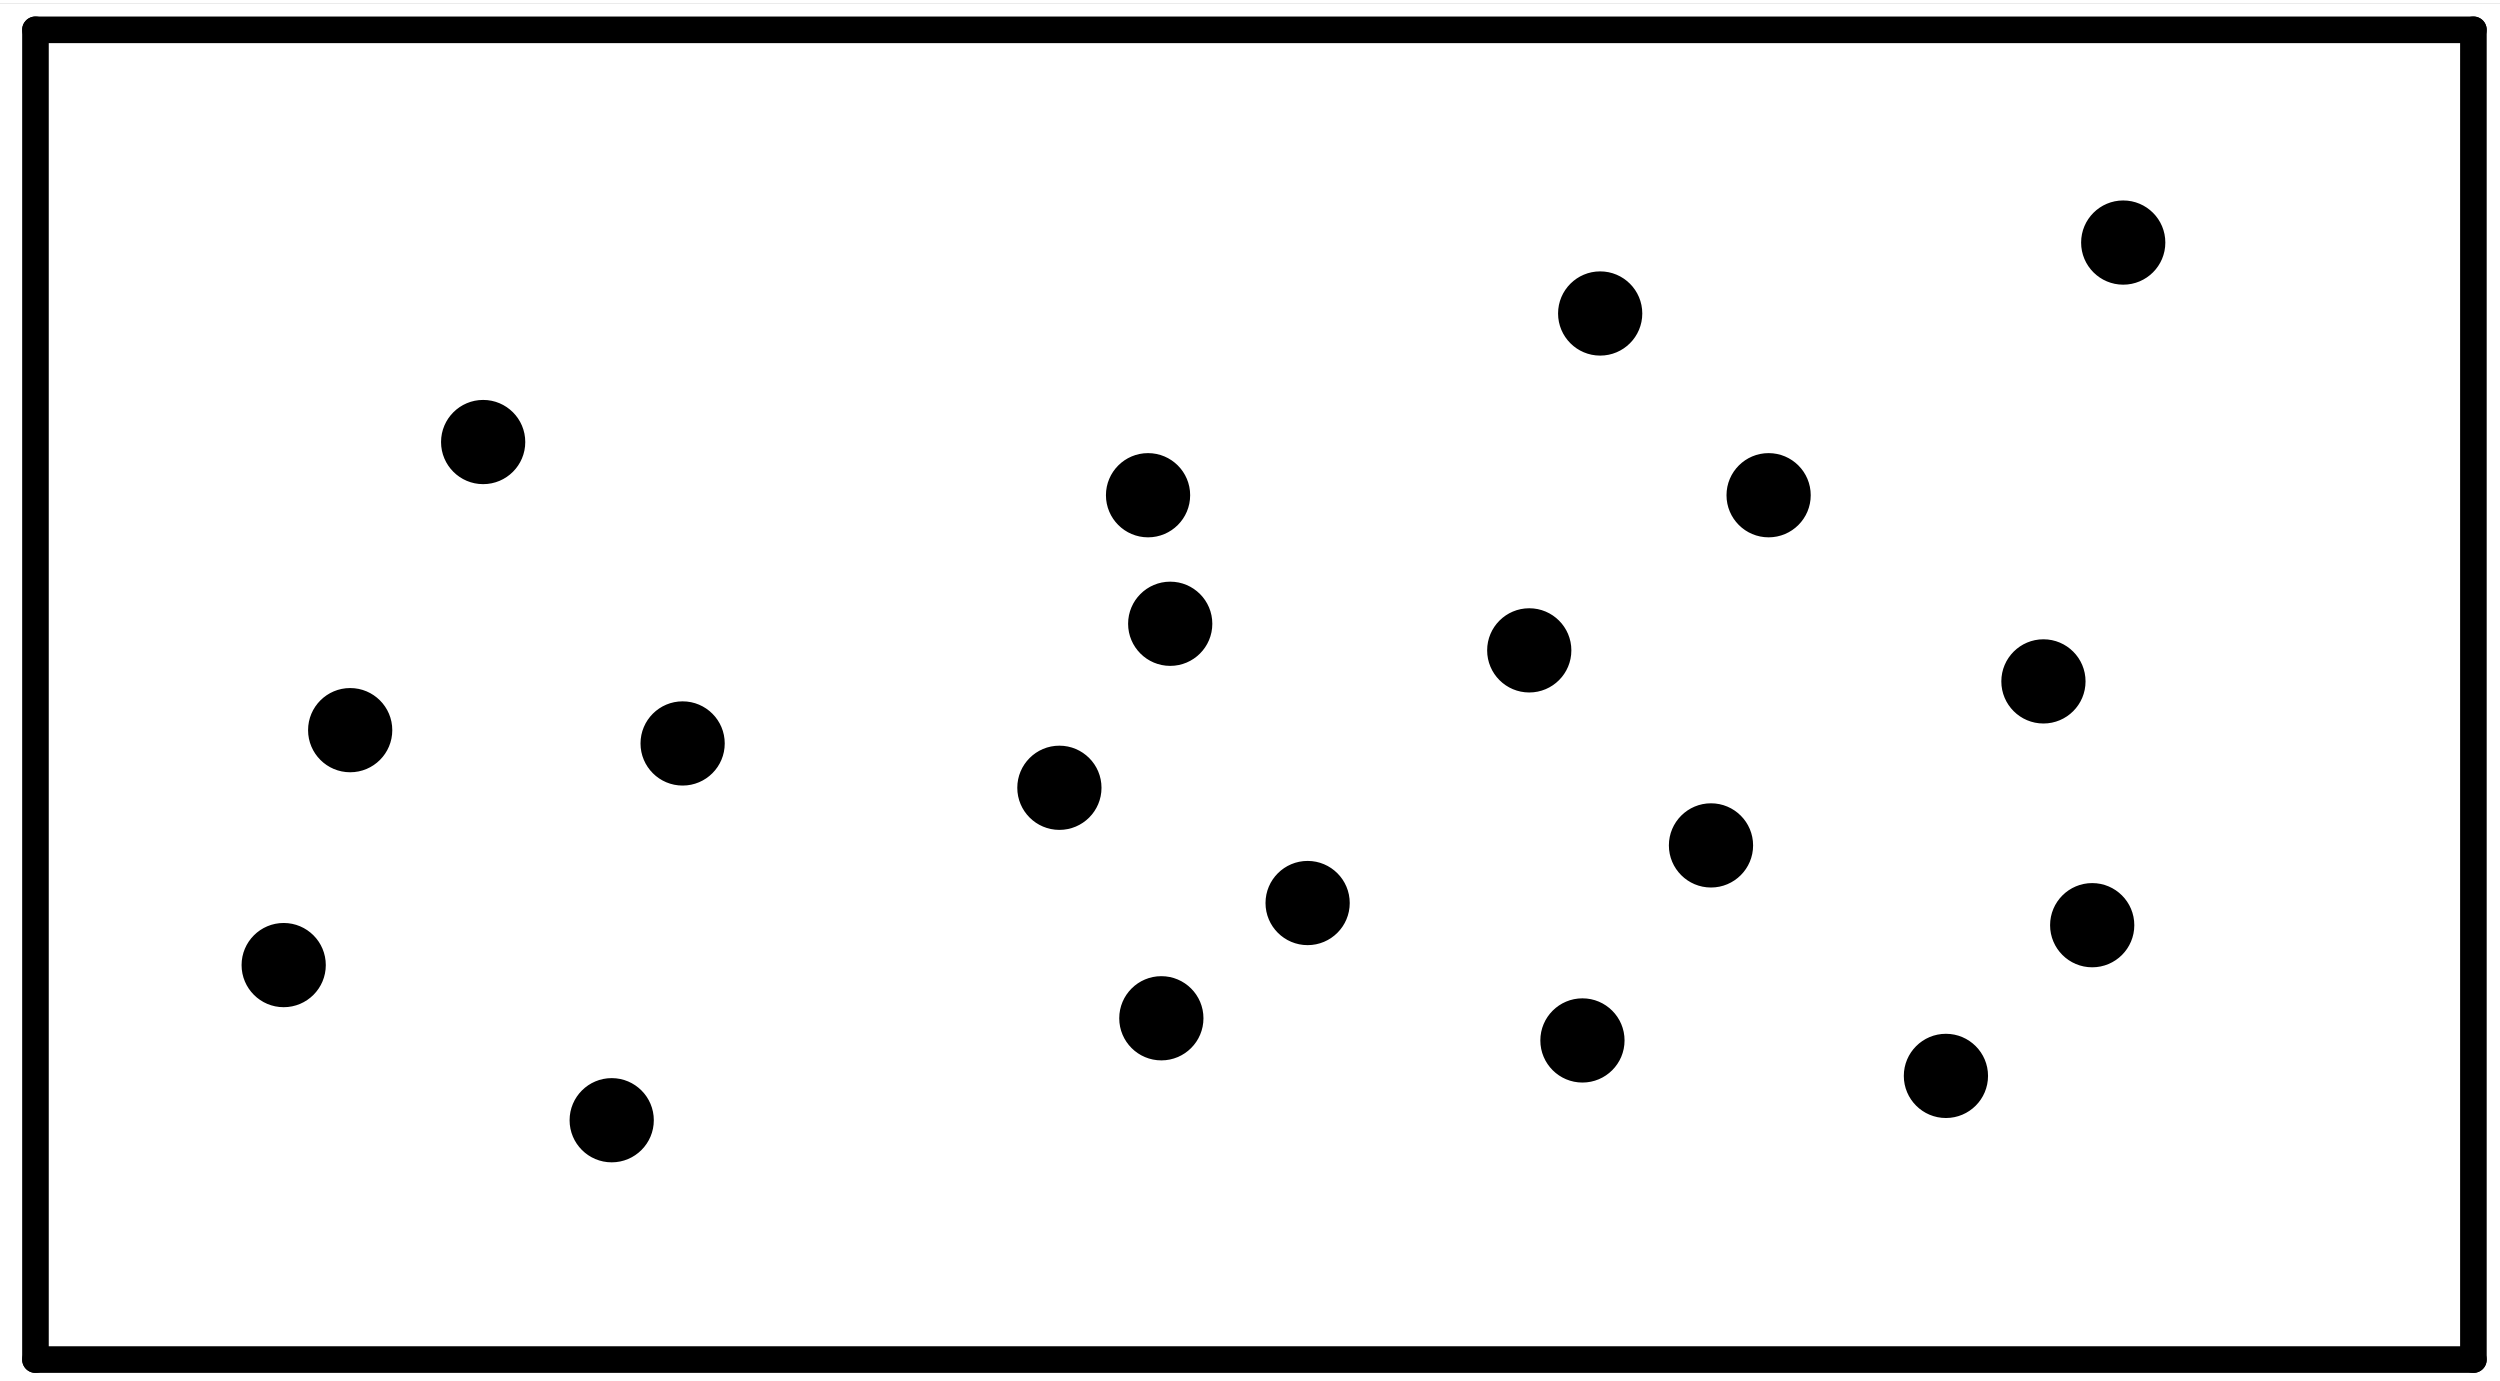 <?xml version="1.0" encoding="ISO-8859-1" standalone="no"?>

<svg 
     version="1.1"
     baseProfile="full"
     xmlns="http://www.w3.org/2000/svg"
     xmlns:xlink="http://www.w3.org/1999/xlink"
     xmlns:ev="http://www.w3.org/2001/xml-events"
     width="11.3cm"
     height="6.24cm"
     viewBox="0 0 564 310"
     >
<rect x="0" y="0" width="564" height="310" fill="#808080" stroke="none"/>
<title>

</title>
<g stroke-dashoffset="0" stroke-linejoin="miter" stroke-dasharray="none" stroke-width="1" stroke-linecap="square" stroke-miterlimit="10.000">
<clipPath id="clip51c128d7-d7c1-46eb-b7ae-159ae56307e0">
  <path d="M 0 0 L 0 312.00 L 565.00 312.00 L 565.00 0 z"/>
</clipPath>
<g clip-path="url(#clip1)">
<g fill="#ffffff" fill-rule="nonzero" fill-opacity="1" stroke="none">
  <path d="M 0 0 L 565.00 0 L 565.00 312.00 L 0 312.00 L 0 0 z"/>
</g> <!-- drawing style -->
</g> <!-- clip1 -->
<g id="misc">
</g><!-- misc -->
<g id="layer0">
<clipPath id="clip42a79db8-ec5c-425f-b339-93a909ea1fff">
  <path d="M 0 0 L 0 312.00 L 565.00 312.00 L 565.00 0 z"/>
</clipPath>
<g clip-path="url(#clip2)">
<g stroke-opacity="1" stroke-linejoin="round" stroke-width="6" fill="none" stroke="#000000" stroke-linecap="round">
  <path d="M 8 306.00 L 558.00 306.00"/>
<title>Segment b</title>
<desc>Segment b: Segment B, C</desc>

</g> <!-- drawing style -->
</g> <!-- clip2 -->
<clipPath id="clip931637c9-aee0-4d3b-898f-ebd4d885e870">
  <path d="M 0 0 L 0 312.00 L 565.00 312.00 L 565.00 0 z"/>
</clipPath>
<g clip-path="url(#clip3)">
<g stroke-opacity="1" stroke-linejoin="round" stroke-width="6" fill="none" stroke="#000000" stroke-linecap="round">
  <path d="M 558.00 306.00 L 558.00 6"/>
<title>Segment c_{10}</title>
<desc>Segment c_{10}: Segment C, D</desc>

</g> <!-- drawing style -->
</g> <!-- clip3 -->
<clipPath id="clipfacc42e4-e7d8-4557-8a05-11a48d46c0a2">
  <path d="M 0 0 L 0 312.00 L 565.00 312.00 L 565.00 0 z"/>
</clipPath>
<g clip-path="url(#clip4)">
<g stroke-opacity="1" stroke-linejoin="round" stroke-width="6" fill="none" stroke="#000000" stroke-linecap="round">
  <path d="M 558.00 6 L 8 6"/>
<title>Segment d</title>
<desc>Segment d: Segment D, E</desc>

</g> <!-- drawing style -->
</g> <!-- clip4 -->
<clipPath id="clip6dd09ed7-6091-40b8-8dda-6cae941eccb8">
  <path d="M 0 0 L 0 312.00 L 565.00 312.00 L 565.00 0 z"/>
</clipPath>
<g clip-path="url(#clip5)">
<g stroke-opacity="1" stroke-linejoin="round" stroke-width="6" fill="none" stroke="#000000" stroke-linecap="round">
  <path d="M 8 6 L 8 306.00"/>
<title>Segment e</title>
<desc>Segment e: Segment E, B</desc>

</g> <!-- drawing style -->
</g> <!-- clip5 -->
</g><!-- layer0 -->
<g id="layer1">
<clipPath id="clipff7124da-e462-4eaa-a839-ef4cb192bc5e">
  <path d="M 0 0 L 0 312.00 L 565.00 312.00 L 565.00 0 z"/>
</clipPath>
<g clip-path="url(#clip6)">
<g fill="#000000" fill-rule="nonzero" fill-opacity="1" stroke="none">
  <path d="M 118.00 99.000 C 118.00 103.97 113.97 108.00 109.00 108.00 C 104.03 108.00 100.00 103.97 100.00 99.000 C 100.00 94.029 104.03 90.000 109.00 90.000 C 113.97 90.000 118.00 94.029 118.00 99.000 z"/>
<title>Point A</title>
<desc>A = (2.02, 4.14)</desc>

</g> <!-- drawing style -->
</g> <!-- clip6 -->
<clipPath id="clip2ef96fa3-85ee-4a82-956f-caaa37b3d6fb">
  <path d="M 0 0 L 0 312.00 L 565.00 312.00 L 565.00 0 z"/>
</clipPath>
<g clip-path="url(#clip7)">
<g stroke-opacity="1" stroke-linejoin="round" fill="none" stroke="#000000" stroke-linecap="round">
  <path d="M 118.00 99.000 C 118.00 103.97 113.97 108.00 109.00 108.00 C 104.03 108.00 100.00 103.97 100.00 99.000 C 100.00 94.029 104.03 90.000 109.00 90.000 C 113.97 90.000 118.00 94.029 118.00 99.000 z"/>
<title>Point A</title>
<desc>A = (2.02, 4.14)</desc>

</g> <!-- drawing style -->
</g> <!-- clip7 -->
<clipPath id="clip98e055dc-94ac-466b-b210-cb0f3b2f9bbb">
  <path d="M 0 0 L 0 312.00 L 565.00 312.00 L 565.00 0 z"/>
</clipPath>
<g clip-path="url(#clip8)">
<g fill="#000000" fill-rule="nonzero" fill-opacity="1" stroke="none">
  <path d="M 88.000 164.00 C 88.000 168.97 83.971 173.00 79.000 173.00 C 74.029 173.00 70.000 168.97 70.000 164.00 C 70.000 159.03 74.029 155.00 79.000 155.00 C 83.971 155.00 88.000 159.03 88.000 164.00 z"/>
<title>Point F</title>
<desc>F = (1.42, 2.84)</desc>

</g> <!-- drawing style -->
</g> <!-- clip8 -->
<clipPath id="clip837e4c1a-cd7d-4c94-b422-3ac13491a8f6">
  <path d="M 0 0 L 0 312.00 L 565.00 312.00 L 565.00 0 z"/>
</clipPath>
<g clip-path="url(#clip9)">
<g stroke-opacity="1" stroke-linejoin="round" fill="none" stroke="#000000" stroke-linecap="round">
  <path d="M 88.000 164.00 C 88.000 168.97 83.971 173.00 79.000 173.00 C 74.029 173.00 70.000 168.97 70.000 164.00 C 70.000 159.03 74.029 155.00 79.000 155.00 C 83.971 155.00 88.000 159.03 88.000 164.00 z"/>
<title>Point F</title>
<desc>F = (1.42, 2.84)</desc>

</g> <!-- drawing style -->
</g> <!-- clip9 -->
<clipPath id="clipa4e08e23-d807-4f9f-9e1b-d45e2b4fe690">
  <path d="M 0 0 L 0 312.00 L 565.00 312.00 L 565.00 0 z"/>
</clipPath>
<g clip-path="url(#clip10)">
<g fill="#000000" fill-rule="nonzero" fill-opacity="1" stroke="none">
  <path d="M 73.000 217.00 C 73.000 221.97 68.971 226.00 64.000 226.00 C 59.029 226.00 55.000 221.97 55.000 217.00 C 55.000 212.03 59.029 208.00 64.000 208.00 C 68.971 208.00 73.000 212.03 73.000 217.00 z"/>
<title>Point G</title>
<desc>G = (1.12, 1.78)</desc>

</g> <!-- drawing style -->
</g> <!-- clip10 -->
<clipPath id="clip88c02f5a-9f39-466d-8e0f-00e7517a5710">
  <path d="M 0 0 L 0 312.00 L 565.00 312.00 L 565.00 0 z"/>
</clipPath>
<g clip-path="url(#clip11)">
<g stroke-opacity="1" stroke-linejoin="round" fill="none" stroke="#000000" stroke-linecap="round">
  <path d="M 73.000 217.00 C 73.000 221.97 68.971 226.00 64.000 226.00 C 59.029 226.00 55.000 221.97 55.000 217.00 C 55.000 212.03 59.029 208.00 64.000 208.00 C 68.971 208.00 73.000 212.03 73.000 217.00 z"/>
<title>Point G</title>
<desc>G = (1.12, 1.78)</desc>

</g> <!-- drawing style -->
</g> <!-- clip11 -->
<clipPath id="clip3c4a5c2a-6f4c-4307-8987-11d024063a78">
  <path d="M 0 0 L 0 312.00 L 565.00 312.00 L 565.00 0 z"/>
</clipPath>
<g clip-path="url(#clip12)">
<g fill="#000000" fill-rule="nonzero" fill-opacity="1" stroke="none">
  <path d="M 147.00 252.00 C 147.00 256.97 142.97 261.00 138.00 261.00 C 133.03 261.00 129.00 256.97 129.00 252.00 C 129.00 247.03 133.03 243.00 138.00 243.00 C 142.97 243.00 147.00 247.03 147.00 252.00 z"/>
<title>Point H</title>
<desc>H = (2.6, 1.08)</desc>

</g> <!-- drawing style -->
</g> <!-- clip12 -->
<clipPath id="clipdcfb1de4-b262-4f2e-bfa6-0d06472b037b">
  <path d="M 0 0 L 0 312.00 L 565.00 312.00 L 565.00 0 z"/>
</clipPath>
<g clip-path="url(#clip13)">
<g stroke-opacity="1" stroke-linejoin="round" fill="none" stroke="#000000" stroke-linecap="round">
  <path d="M 147.00 252.00 C 147.00 256.97 142.97 261.00 138.00 261.00 C 133.03 261.00 129.00 256.97 129.00 252.00 C 129.00 247.03 133.03 243.00 138.00 243.00 C 142.97 243.00 147.00 247.03 147.00 252.00 z"/>
<title>Point H</title>
<desc>H = (2.6, 1.08)</desc>

</g> <!-- drawing style -->
</g> <!-- clip13 -->
<clipPath id="clip31e0e48d-1968-42df-a4bf-ef4bed80be1a">
  <path d="M 0 0 L 0 312.00 L 565.00 312.00 L 565.00 0 z"/>
</clipPath>
<g clip-path="url(#clip14)">
<g fill="#000000" fill-rule="nonzero" fill-opacity="1" stroke="none">
  <path d="M 163.00 167.00 C 163.00 171.97 158.97 176.00 154.00 176.00 C 149.03 176.00 145.00 171.97 145.00 167.00 C 145.00 162.03 149.03 158.00 154.00 158.00 C 158.97 158.00 163.00 162.03 163.00 167.00 z"/>
<title>Point I</title>
<desc>I = (2.92, 2.78)</desc>

</g> <!-- drawing style -->
</g> <!-- clip14 -->
<clipPath id="clipdd94b8b7-a242-4518-8b31-3b054c722e03">
  <path d="M 0 0 L 0 312.00 L 565.00 312.00 L 565.00 0 z"/>
</clipPath>
<g clip-path="url(#clip15)">
<g stroke-opacity="1" stroke-linejoin="round" fill="none" stroke="#000000" stroke-linecap="round">
  <path d="M 163.00 167.00 C 163.00 171.97 158.97 176.00 154.00 176.00 C 149.03 176.00 145.00 171.97 145.00 167.00 C 145.00 162.03 149.03 158.00 154.00 158.00 C 158.97 158.00 163.00 162.03 163.00 167.00 z"/>
<title>Point I</title>
<desc>I = (2.92, 2.78)</desc>

</g> <!-- drawing style -->
</g> <!-- clip15 -->
<clipPath id="clipf5c7af41-7475-4556-9798-7f38b1defdb6">
  <path d="M 0 0 L 0 312.00 L 565.00 312.00 L 565.00 0 z"/>
</clipPath>
<g clip-path="url(#clip16)">
<g fill="#000000" fill-rule="nonzero" fill-opacity="1" stroke="none">
  <path d="M 248.00 177.00 C 248.00 181.97 243.97 186.00 239.00 186.00 C 234.03 186.00 230.00 181.97 230.00 177.00 C 230.00 172.03 234.03 168.00 239.00 168.00 C 243.97 168.00 248.00 172.03 248.00 177.00 z"/>
<title>Point J</title>
<desc>J = (4.62, 2.58)</desc>

</g> <!-- drawing style -->
</g> <!-- clip16 -->
<clipPath id="clip60c397e7-7094-42b8-96da-a3b7d2ee3763">
  <path d="M 0 0 L 0 312.00 L 565.00 312.00 L 565.00 0 z"/>
</clipPath>
<g clip-path="url(#clip17)">
<g stroke-opacity="1" stroke-linejoin="round" fill="none" stroke="#000000" stroke-linecap="round">
  <path d="M 248.00 177.00 C 248.00 181.97 243.97 186.00 239.00 186.00 C 234.03 186.00 230.00 181.97 230.00 177.00 C 230.00 172.03 234.03 168.00 239.00 168.00 C 243.97 168.00 248.00 172.03 248.00 177.00 z"/>
<title>Point J</title>
<desc>J = (4.62, 2.58)</desc>

</g> <!-- drawing style -->
</g> <!-- clip17 -->
<clipPath id="clip6347036a-4782-421c-92f2-a126241ff444">
  <path d="M 0 0 L 0 312.00 L 565.00 312.00 L 565.00 0 z"/>
</clipPath>
<g clip-path="url(#clip18)">
<g fill="#000000" fill-rule="nonzero" fill-opacity="1" stroke="none">
  <path d="M 271.00 229.00 C 271.00 233.97 266.97 238.00 262.00 238.00 C 257.03 238.00 253.00 233.97 253.00 229.00 C 253.00 224.03 257.03 220.00 262.00 220.00 C 266.97 220.00 271.00 224.03 271.00 229.00 z"/>
<title>Point K</title>
<desc>K = (5.08, 1.54)</desc>

</g> <!-- drawing style -->
</g> <!-- clip18 -->
<clipPath id="clip26b3befe-6c13-4b41-a7a3-3f6cb4a62b3f">
  <path d="M 0 0 L 0 312.00 L 565.00 312.00 L 565.00 0 z"/>
</clipPath>
<g clip-path="url(#clip19)">
<g stroke-opacity="1" stroke-linejoin="round" fill="none" stroke="#000000" stroke-linecap="round">
  <path d="M 271.00 229.00 C 271.00 233.97 266.97 238.00 262.00 238.00 C 257.03 238.00 253.00 233.97 253.00 229.00 C 253.00 224.03 257.03 220.00 262.00 220.00 C 266.97 220.00 271.00 224.03 271.00 229.00 z"/>
<title>Point K</title>
<desc>K = (5.08, 1.54)</desc>

</g> <!-- drawing style -->
</g> <!-- clip19 -->
<clipPath id="clip649eeb04-1b71-4e15-bd6f-544e2a80c26c">
  <path d="M 0 0 L 0 312.00 L 565.00 312.00 L 565.00 0 z"/>
</clipPath>
<g clip-path="url(#clip20)">
<g fill="#000000" fill-rule="nonzero" fill-opacity="1" stroke="none">
  <path d="M 304.00 203.00 C 304.00 207.97 299.97 212.00 295.00 212.00 C 290.03 212.00 286.00 207.97 286.00 203.00 C 286.00 198.03 290.03 194.00 295.00 194.00 C 299.97 194.00 304.00 198.03 304.00 203.00 z"/>
<title>Point L</title>
<desc>L = (5.74, 2.06)</desc>

</g> <!-- drawing style -->
</g> <!-- clip20 -->
<clipPath id="clip9256f6ad-79b3-4dfd-9335-d40572683f68">
  <path d="M 0 0 L 0 312.00 L 565.00 312.00 L 565.00 0 z"/>
</clipPath>
<g clip-path="url(#clip21)">
<g stroke-opacity="1" stroke-linejoin="round" fill="none" stroke="#000000" stroke-linecap="round">
  <path d="M 304.00 203.00 C 304.00 207.97 299.97 212.00 295.00 212.00 C 290.03 212.00 286.00 207.97 286.00 203.00 C 286.00 198.03 290.03 194.00 295.00 194.00 C 299.97 194.00 304.00 198.03 304.00 203.00 z"/>
<title>Point L</title>
<desc>L = (5.74, 2.06)</desc>

</g> <!-- drawing style -->
</g> <!-- clip21 -->
<clipPath id="clipa2d6739e-95d2-4d3b-80aa-92446479a37a">
  <path d="M 0 0 L 0 312.00 L 565.00 312.00 L 565.00 0 z"/>
</clipPath>
<g clip-path="url(#clip22)">
<g fill="#000000" fill-rule="nonzero" fill-opacity="1" stroke="none">
  <path d="M 273.00 140.00 C 273.00 144.97 268.97 149.00 264.00 149.00 C 259.03 149.00 255.00 144.97 255.00 140.00 C 255.00 135.03 259.03 131.00 264.00 131.00 C 268.97 131.00 273.00 135.03 273.00 140.00 z"/>
<title>Point M</title>
<desc>M = (5.12, 3.32)</desc>

</g> <!-- drawing style -->
</g> <!-- clip22 -->
<clipPath id="clip7577b8aa-d8ea-417b-87f0-3420caacd06e">
  <path d="M 0 0 L 0 312.00 L 565.00 312.00 L 565.00 0 z"/>
</clipPath>
<g clip-path="url(#clip23)">
<g stroke-opacity="1" stroke-linejoin="round" fill="none" stroke="#000000" stroke-linecap="round">
  <path d="M 273.00 140.00 C 273.00 144.97 268.97 149.00 264.00 149.00 C 259.03 149.00 255.00 144.97 255.00 140.00 C 255.00 135.03 259.03 131.00 264.00 131.00 C 268.97 131.00 273.00 135.03 273.00 140.00 z"/>
<title>Point M</title>
<desc>M = (5.12, 3.32)</desc>

</g> <!-- drawing style -->
</g> <!-- clip23 -->
<clipPath id="clip2489c6d9-7713-43dd-bd12-e57dab10dedf">
  <path d="M 0 0 L 0 312.00 L 565.00 312.00 L 565.00 0 z"/>
</clipPath>
<g clip-path="url(#clip24)">
<g fill="#000000" fill-rule="nonzero" fill-opacity="1" stroke="none">
  <path d="M 268.00 111.00 C 268.00 115.97 263.97 120.00 259.00 120.00 C 254.03 120.00 250.00 115.97 250.00 111.00 C 250.00 106.03 254.03 102.00 259.00 102.00 C 263.97 102.00 268.00 106.03 268.00 111.00 z"/>
<title>Point N</title>
<desc>N = (5.02, 3.9)</desc>

</g> <!-- drawing style -->
</g> <!-- clip24 -->
<clipPath id="clipc58e61c8-8837-46f2-be53-ae63d4941e03">
  <path d="M 0 0 L 0 312.00 L 565.00 312.00 L 565.00 0 z"/>
</clipPath>
<g clip-path="url(#clip25)">
<g stroke-opacity="1" stroke-linejoin="round" fill="none" stroke="#000000" stroke-linecap="round">
  <path d="M 268.00 111.00 C 268.00 115.97 263.97 120.00 259.00 120.00 C 254.03 120.00 250.00 115.97 250.00 111.00 C 250.00 106.03 254.03 102.00 259.00 102.00 C 263.97 102.00 268.00 106.03 268.00 111.00 z"/>
<title>Point N</title>
<desc>N = (5.02, 3.9)</desc>

</g> <!-- drawing style -->
</g> <!-- clip25 -->
<clipPath id="clip4306e7cd-c8d9-4240-89b6-34374b5f7edd">
  <path d="M 0 0 L 0 312.00 L 565.00 312.00 L 565.00 0 z"/>
</clipPath>
<g clip-path="url(#clip26)">
<g fill="#000000" fill-rule="nonzero" fill-opacity="1" stroke="none">
  <path d="M 354.00 146.00 C 354.00 150.97 349.97 155.00 345.00 155.00 C 340.03 155.00 336.00 150.97 336.00 146.00 C 336.00 141.03 340.03 137.00 345.00 137.00 C 349.97 137.00 354.00 141.03 354.00 146.00 z"/>
<title>Point O</title>
<desc>O = (6.74, 3.2)</desc>

</g> <!-- drawing style -->
</g> <!-- clip26 -->
<clipPath id="clip5f826a6d-85a0-4185-8b94-d0040370d2f4">
  <path d="M 0 0 L 0 312.00 L 565.00 312.00 L 565.00 0 z"/>
</clipPath>
<g clip-path="url(#clip27)">
<g stroke-opacity="1" stroke-linejoin="round" fill="none" stroke="#000000" stroke-linecap="round">
  <path d="M 354.00 146.00 C 354.00 150.97 349.97 155.00 345.00 155.00 C 340.03 155.00 336.00 150.97 336.00 146.00 C 336.00 141.03 340.03 137.00 345.00 137.00 C 349.97 137.00 354.00 141.03 354.00 146.00 z"/>
<title>Point O</title>
<desc>O = (6.74, 3.2)</desc>

</g> <!-- drawing style -->
</g> <!-- clip27 -->
<clipPath id="clip811f08fc-8777-4fb8-8527-eb5485d30fbf">
  <path d="M 0 0 L 0 312.00 L 565.00 312.00 L 565.00 0 z"/>
</clipPath>
<g clip-path="url(#clip28)">
<g fill="#000000" fill-rule="nonzero" fill-opacity="1" stroke="none">
  <path d="M 395.00 190.00 C 395.00 194.97 390.97 199.00 386.00 199.00 C 381.03 199.00 377.00 194.97 377.00 190.00 C 377.00 185.03 381.03 181.00 386.00 181.00 C 390.97 181.00 395.00 185.03 395.00 190.00 z"/>
<title>Point P</title>
<desc>P = (7.56, 2.32)</desc>

</g> <!-- drawing style -->
</g> <!-- clip28 -->
<clipPath id="clipc5844a90-f887-44ad-b340-c3a159d18a32">
  <path d="M 0 0 L 0 312.00 L 565.00 312.00 L 565.00 0 z"/>
</clipPath>
<g clip-path="url(#clip29)">
<g stroke-opacity="1" stroke-linejoin="round" fill="none" stroke="#000000" stroke-linecap="round">
  <path d="M 395.00 190.00 C 395.00 194.97 390.97 199.00 386.00 199.00 C 381.03 199.00 377.00 194.97 377.00 190.00 C 377.00 185.03 381.03 181.00 386.00 181.00 C 390.97 181.00 395.00 185.03 395.00 190.00 z"/>
<title>Point P</title>
<desc>P = (7.56, 2.32)</desc>

</g> <!-- drawing style -->
</g> <!-- clip29 -->
<clipPath id="clip7d2a5fba-e5a8-4447-82d1-bba1db50ef52">
  <path d="M 0 0 L 0 312.00 L 565.00 312.00 L 565.00 0 z"/>
</clipPath>
<g clip-path="url(#clip30)">
<g fill="#000000" fill-rule="nonzero" fill-opacity="1" stroke="none">
  <path d="M 366.00 234.00 C 366.00 238.97 361.97 243.00 357.00 243.00 C 352.03 243.00 348.00 238.97 348.00 234.00 C 348.00 229.03 352.03 225.00 357.00 225.00 C 361.97 225.00 366.00 229.03 366.00 234.00 z"/>
<title>Point Q</title>
<desc>Q = (6.98, 1.44)</desc>

</g> <!-- drawing style -->
</g> <!-- clip30 -->
<clipPath id="clipa3ba9b75-530c-444c-a33e-98d5e5fccb10">
  <path d="M 0 0 L 0 312.00 L 565.00 312.00 L 565.00 0 z"/>
</clipPath>
<g clip-path="url(#clip31)">
<g stroke-opacity="1" stroke-linejoin="round" fill="none" stroke="#000000" stroke-linecap="round">
  <path d="M 366.00 234.00 C 366.00 238.97 361.97 243.00 357.00 243.00 C 352.03 243.00 348.00 238.97 348.00 234.00 C 348.00 229.03 352.03 225.00 357.00 225.00 C 361.97 225.00 366.00 229.03 366.00 234.00 z"/>
<title>Point Q</title>
<desc>Q = (6.98, 1.44)</desc>

</g> <!-- drawing style -->
</g> <!-- clip31 -->
<clipPath id="clip4732c750-e246-491a-81c0-ef3343d5659c">
  <path d="M 0 0 L 0 312.00 L 565.00 312.00 L 565.00 0 z"/>
</clipPath>
<g clip-path="url(#clip32)">
<g fill="#000000" fill-rule="nonzero" fill-opacity="1" stroke="none">
  <path d="M 448.00 242.00 C 448.00 246.97 443.97 251.00 439.00 251.00 C 434.03 251.00 430.00 246.97 430.00 242.00 C 430.00 237.03 434.03 233.00 439.00 233.00 C 443.97 233.00 448.00 237.03 448.00 242.00 z"/>
<title>Point R</title>
<desc>R = (8.62, 1.28)</desc>

</g> <!-- drawing style -->
</g> <!-- clip32 -->
<clipPath id="clipfce242db-7e17-4299-9411-60e3c4ff4af3">
  <path d="M 0 0 L 0 312.00 L 565.00 312.00 L 565.00 0 z"/>
</clipPath>
<g clip-path="url(#clip33)">
<g stroke-opacity="1" stroke-linejoin="round" fill="none" stroke="#000000" stroke-linecap="round">
  <path d="M 448.00 242.00 C 448.00 246.97 443.97 251.00 439.00 251.00 C 434.03 251.00 430.00 246.97 430.00 242.00 C 430.00 237.03 434.03 233.00 439.00 233.00 C 443.97 233.00 448.00 237.03 448.00 242.00 z"/>
<title>Point R</title>
<desc>R = (8.62, 1.28)</desc>

</g> <!-- drawing style -->
</g> <!-- clip33 -->
<clipPath id="clip69e913a1-4080-45d6-b205-6a405a3377f9">
  <path d="M 0 0 L 0 312.00 L 565.00 312.00 L 565.00 0 z"/>
</clipPath>
<g clip-path="url(#clip34)">
<g fill="#000000" fill-rule="nonzero" fill-opacity="1" stroke="none">
  <path d="M 481.00 208.00 C 481.00 212.97 476.97 217.00 472.00 217.00 C 467.03 217.00 463.00 212.97 463.00 208.00 C 463.00 203.03 467.03 199.00 472.00 199.00 C 476.97 199.00 481.00 203.03 481.00 208.00 z"/>
<title>Point S</title>
<desc>S = (9.28, 1.96)</desc>

</g> <!-- drawing style -->
</g> <!-- clip34 -->
<clipPath id="clip02f6b76d-79bc-4038-a3a5-7c926675602d">
  <path d="M 0 0 L 0 312.00 L 565.00 312.00 L 565.00 0 z"/>
</clipPath>
<g clip-path="url(#clip35)">
<g stroke-opacity="1" stroke-linejoin="round" fill="none" stroke="#000000" stroke-linecap="round">
  <path d="M 481.00 208.00 C 481.00 212.97 476.97 217.00 472.00 217.00 C 467.03 217.00 463.00 212.97 463.00 208.00 C 463.00 203.03 467.03 199.00 472.00 199.00 C 476.97 199.00 481.00 203.03 481.00 208.00 z"/>
<title>Point S</title>
<desc>S = (9.28, 1.96)</desc>

</g> <!-- drawing style -->
</g> <!-- clip35 -->
<clipPath id="clipef60872d-eb5c-4430-acf8-d9f67856907a">
  <path d="M 0 0 L 0 312.00 L 565.00 312.00 L 565.00 0 z"/>
</clipPath>
<g clip-path="url(#clip36)">
<g fill="#000000" fill-rule="nonzero" fill-opacity="1" stroke="none">
  <path d="M 470.00 153.00 C 470.00 157.97 465.97 162.00 461.00 162.00 C 456.03 162.00 452.00 157.97 452.00 153.00 C 452.00 148.03 456.03 144.00 461.00 144.00 C 465.97 144.00 470.00 148.03 470.00 153.00 z"/>
<title>Point T</title>
<desc>T = (9.06, 3.06)</desc>

</g> <!-- drawing style -->
</g> <!-- clip36 -->
<clipPath id="clipfefdfe2a-1536-464e-9c27-67c0efdde990">
  <path d="M 0 0 L 0 312.00 L 565.00 312.00 L 565.00 0 z"/>
</clipPath>
<g clip-path="url(#clip37)">
<g stroke-opacity="1" stroke-linejoin="round" fill="none" stroke="#000000" stroke-linecap="round">
  <path d="M 470.00 153.00 C 470.00 157.97 465.97 162.00 461.00 162.00 C 456.03 162.00 452.00 157.97 452.00 153.00 C 452.00 148.03 456.03 144.00 461.00 144.00 C 465.97 144.00 470.00 148.03 470.00 153.00 z"/>
<title>Point T</title>
<desc>T = (9.06, 3.06)</desc>

</g> <!-- drawing style -->
</g> <!-- clip37 -->
<clipPath id="clip5fece4cb-0b76-4bfb-93a2-d19e855592a5">
  <path d="M 0 0 L 0 312.00 L 565.00 312.00 L 565.00 0 z"/>
</clipPath>
<g clip-path="url(#clip38)">
<g fill="#000000" fill-rule="nonzero" fill-opacity="1" stroke="none">
  <path d="M 408.00 111.00 C 408.00 115.97 403.97 120.00 399.00 120.00 C 394.03 120.00 390.00 115.97 390.00 111.00 C 390.00 106.03 394.03 102.00 399.00 102.00 C 403.97 102.00 408.00 106.03 408.00 111.00 z"/>
<title>Point U</title>
<desc>U = (7.82, 3.9)</desc>

</g> <!-- drawing style -->
</g> <!-- clip38 -->
<clipPath id="clipa7cbb623-b809-487d-b93c-9a6be7e0f19c">
  <path d="M 0 0 L 0 312.00 L 565.00 312.00 L 565.00 0 z"/>
</clipPath>
<g clip-path="url(#clip39)">
<g stroke-opacity="1" stroke-linejoin="round" fill="none" stroke="#000000" stroke-linecap="round">
  <path d="M 408.00 111.00 C 408.00 115.97 403.97 120.00 399.00 120.00 C 394.03 120.00 390.00 115.97 390.00 111.00 C 390.00 106.03 394.03 102.00 399.00 102.00 C 403.97 102.00 408.00 106.03 408.00 111.00 z"/>
<title>Point U</title>
<desc>U = (7.82, 3.9)</desc>

</g> <!-- drawing style -->
</g> <!-- clip39 -->
<clipPath id="clipf869b861-5510-4ab7-a1e1-4c799438399a">
  <path d="M 0 0 L 0 312.00 L 565.00 312.00 L 565.00 0 z"/>
</clipPath>
<g clip-path="url(#clip40)">
<g fill="#000000" fill-rule="nonzero" fill-opacity="1" stroke="none">
  <path d="M 370.00 70.000 C 370.00 74.971 365.97 79.000 361.00 79.000 C 356.03 79.000 352.00 74.971 352.00 70.000 C 352.00 65.029 356.03 61.000 361.00 61.000 C 365.97 61.000 370.00 65.029 370.00 70.000 z"/>
<title>Point V</title>
<desc>V = (7.06, 4.72)</desc>

</g> <!-- drawing style -->
</g> <!-- clip40 -->
<clipPath id="clipf8810b75-c6f9-4ad2-a930-a11b089f975c">
  <path d="M 0 0 L 0 312.00 L 565.00 312.00 L 565.00 0 z"/>
</clipPath>
<g clip-path="url(#clip41)">
<g stroke-opacity="1" stroke-linejoin="round" fill="none" stroke="#000000" stroke-linecap="round">
  <path d="M 370.00 70.000 C 370.00 74.971 365.97 79.000 361.00 79.000 C 356.03 79.000 352.00 74.971 352.00 70.000 C 352.00 65.029 356.03 61.000 361.00 61.000 C 365.97 61.000 370.00 65.029 370.00 70.000 z"/>
<title>Point V</title>
<desc>V = (7.06, 4.72)</desc>

</g> <!-- drawing style -->
</g> <!-- clip41 -->
<clipPath id="clipab1ff921-c9a6-41e5-a3f5-d2a11b4982f6">
  <path d="M 0 0 L 0 312.00 L 565.00 312.00 L 565.00 0 z"/>
</clipPath>
<g clip-path="url(#clip42)">
<g fill="#000000" fill-rule="nonzero" fill-opacity="1" stroke="none">
  <path d="M 488.00 54.000 C 488.00 58.971 483.97 63.000 479.00 63.000 C 474.03 63.000 470.00 58.971 470.00 54.000 C 470.00 49.029 474.03 45.000 479.00 45.000 C 483.97 45.000 488.00 49.029 488.00 54.000 z"/>
<title>Point W</title>
<desc>W = (9.42, 5.04)</desc>

</g> <!-- drawing style -->
</g> <!-- clip42 -->
<clipPath id="clipb96a5d81-72be-45c8-afe7-c4c01cfc97cf">
  <path d="M 0 0 L 0 312.00 L 565.00 312.00 L 565.00 0 z"/>
</clipPath>
<g clip-path="url(#clip43)">
<g stroke-opacity="1" stroke-linejoin="round" fill="none" stroke="#000000" stroke-linecap="round">
  <path d="M 488.00 54.000 C 488.00 58.971 483.97 63.000 479.00 63.000 C 474.03 63.000 470.00 58.971 470.00 54.000 C 470.00 49.029 474.03 45.000 479.00 45.000 C 483.97 45.000 488.00 49.029 488.00 54.000 z"/>
<title>Point W</title>
<desc>W = (9.42, 5.04)</desc>

</g> <!-- drawing style -->
</g> <!-- clip43 -->
</g><!-- layer1 -->
</g> <!-- default stroke -->
</svg> <!-- bounding box -->
